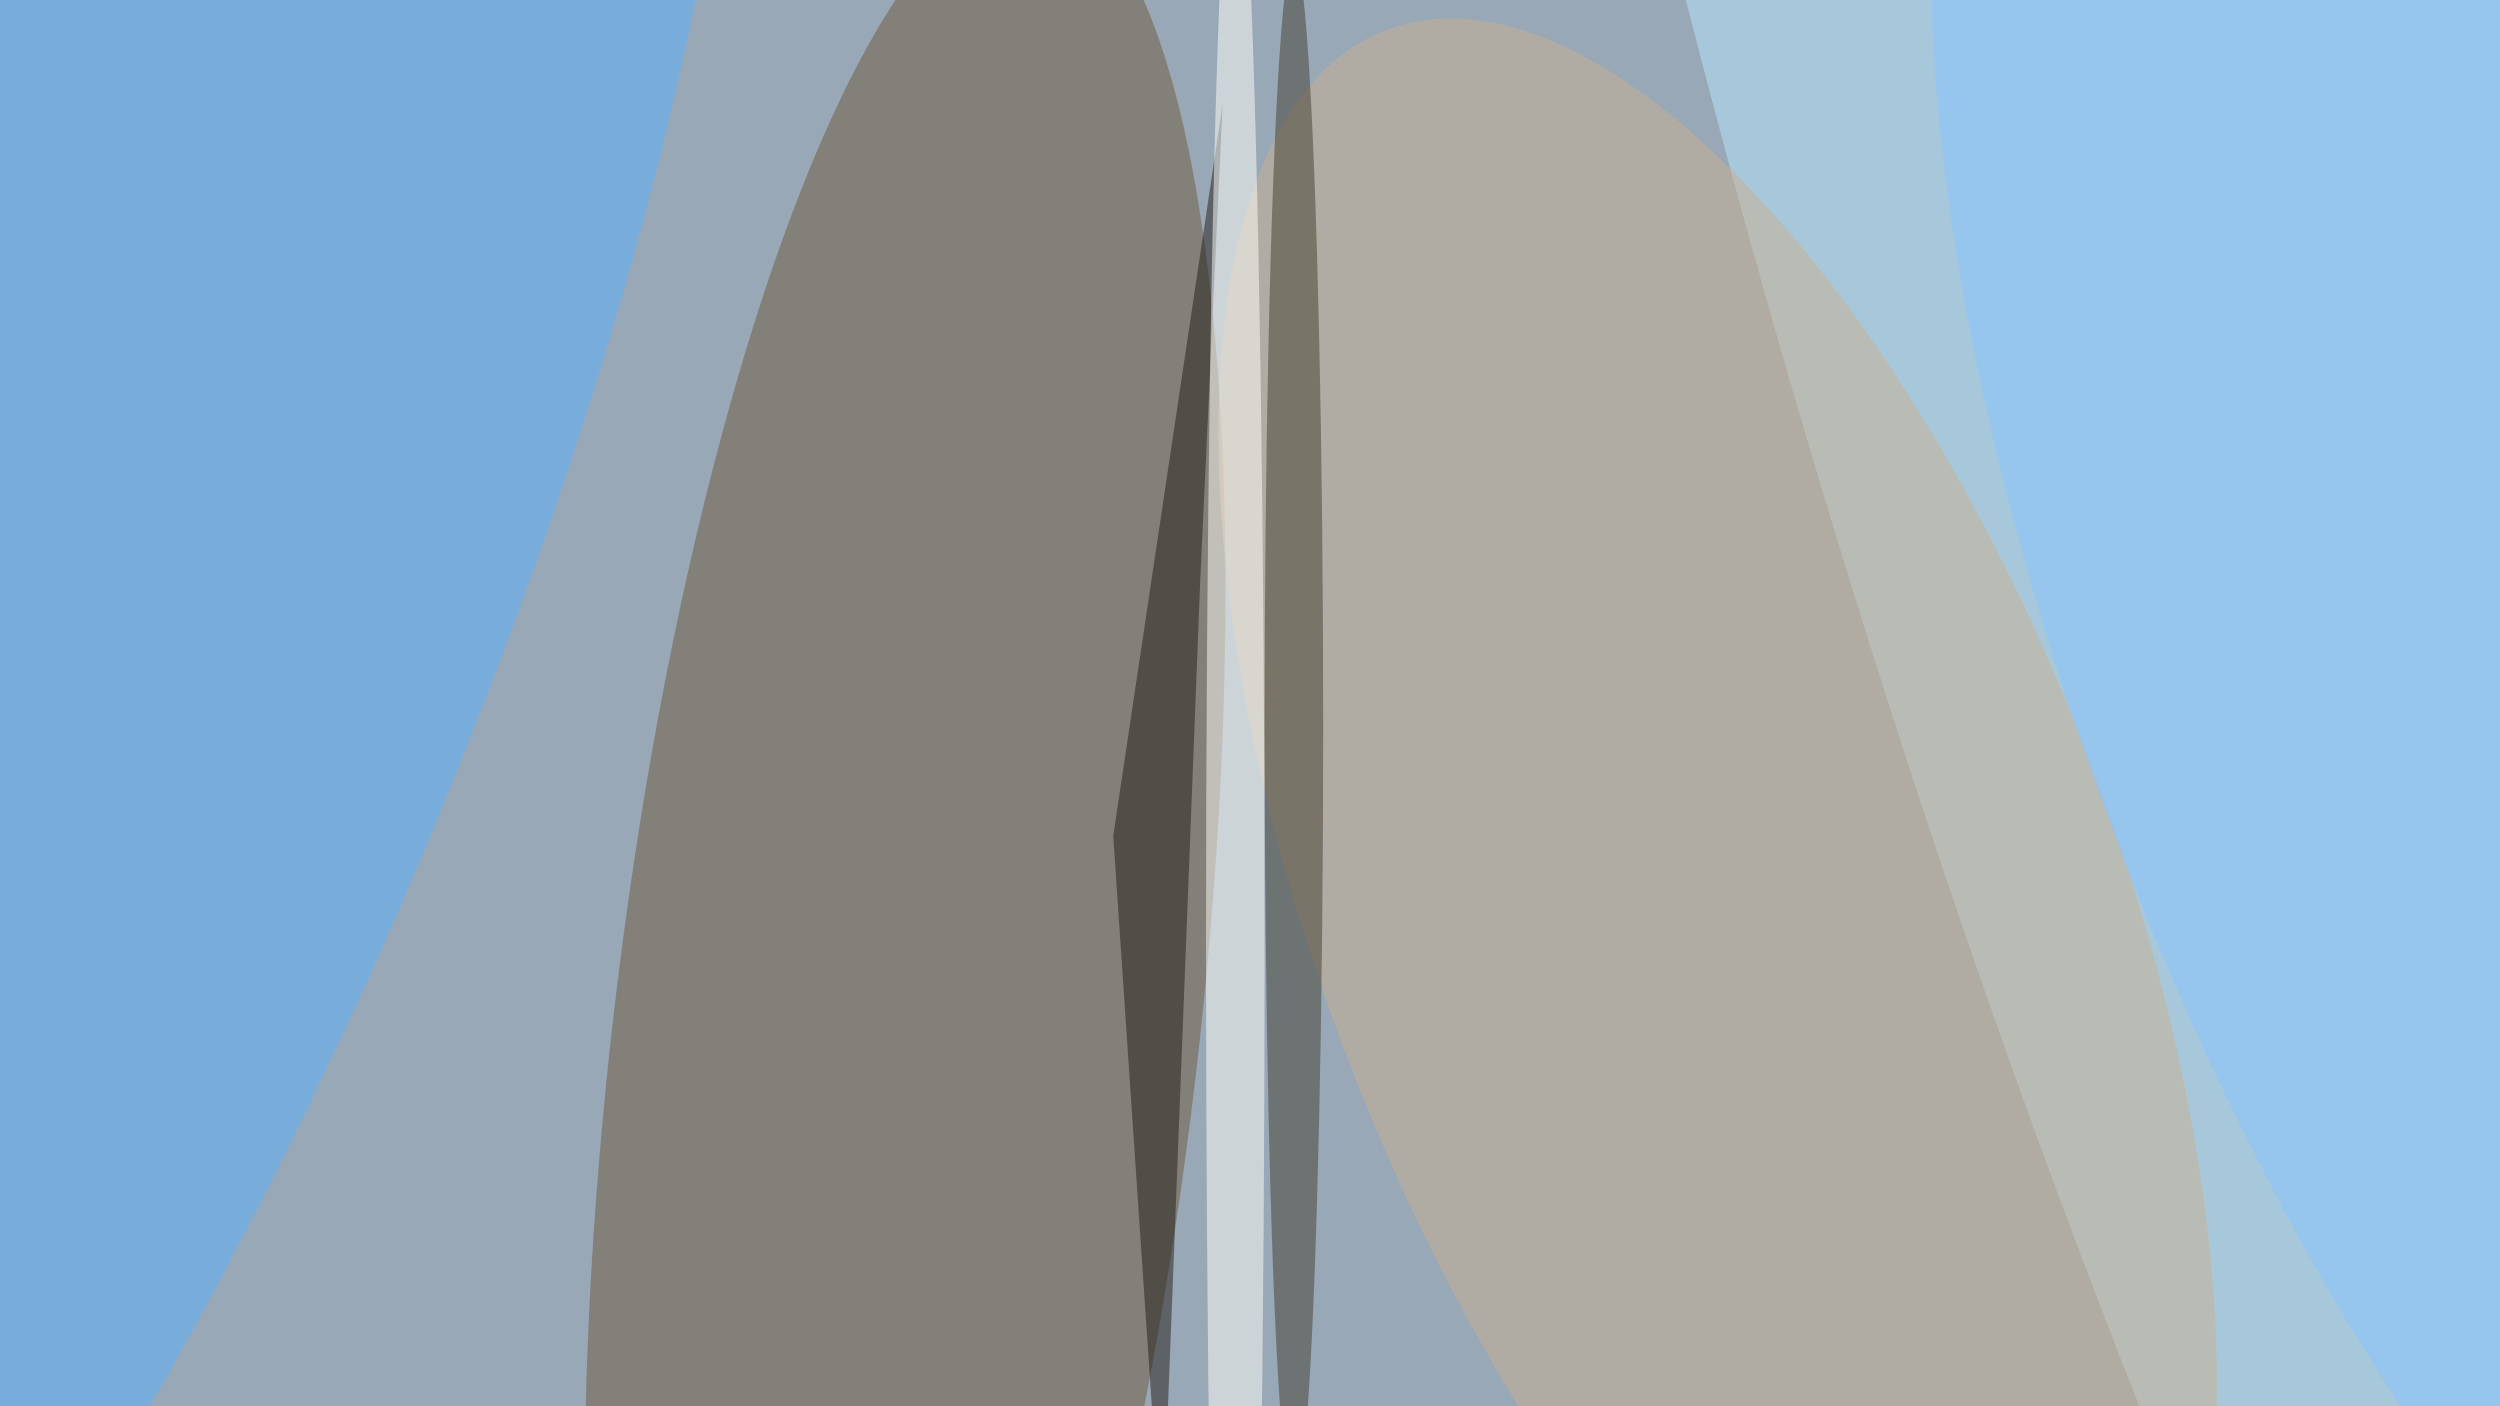 <svg xmlns="http://www.w3.org/2000/svg" viewBox="0 0 1600 900"><filter id="b"><feGaussianBlur stdDeviation="12" /></filter><path fill="#99a8b6" d="M0 0h1600v900H0z"/><g filter="url(#b)" transform="matrix(6.25 0 0 6.25 3.1 3.1)" fill-opacity=".5"><ellipse fill="#6e563c" rx="1" ry="1" transform="rotate(-173.3 49.2 50.4) scale(29.964 118.393)"/><ellipse fill="#b6e8ff" rx="1" ry="1" transform="matrix(49.484 -14.752 72.851 244.372 234.7 32)"/><ellipse fill="#58b2ff" rx="1" ry="1" transform="matrix(-58.902 140.81 -38.74 -16.205 4.8 69)"/><ellipse fill="#cbb190" rx="1" ry="1" transform="matrix(-33.858 -89.848 38.303 -14.434 175.4 92.4)"/><ellipse fill="#86c4ff" rx="1" ry="1" transform="matrix(-41.133 -112.527 39.254 -14.349 254.1 67.5)"/><ellipse fill="#433d2f" cx="132" cy="74" rx="3" ry="79"/><path fill="#201d17" d="M118.5 159l3.9-99.9 2.3-48.9-11.2 74.9z"/><ellipse fill="#fffffa" cx="126" cy="96" rx="3" ry="115"/></g></svg>